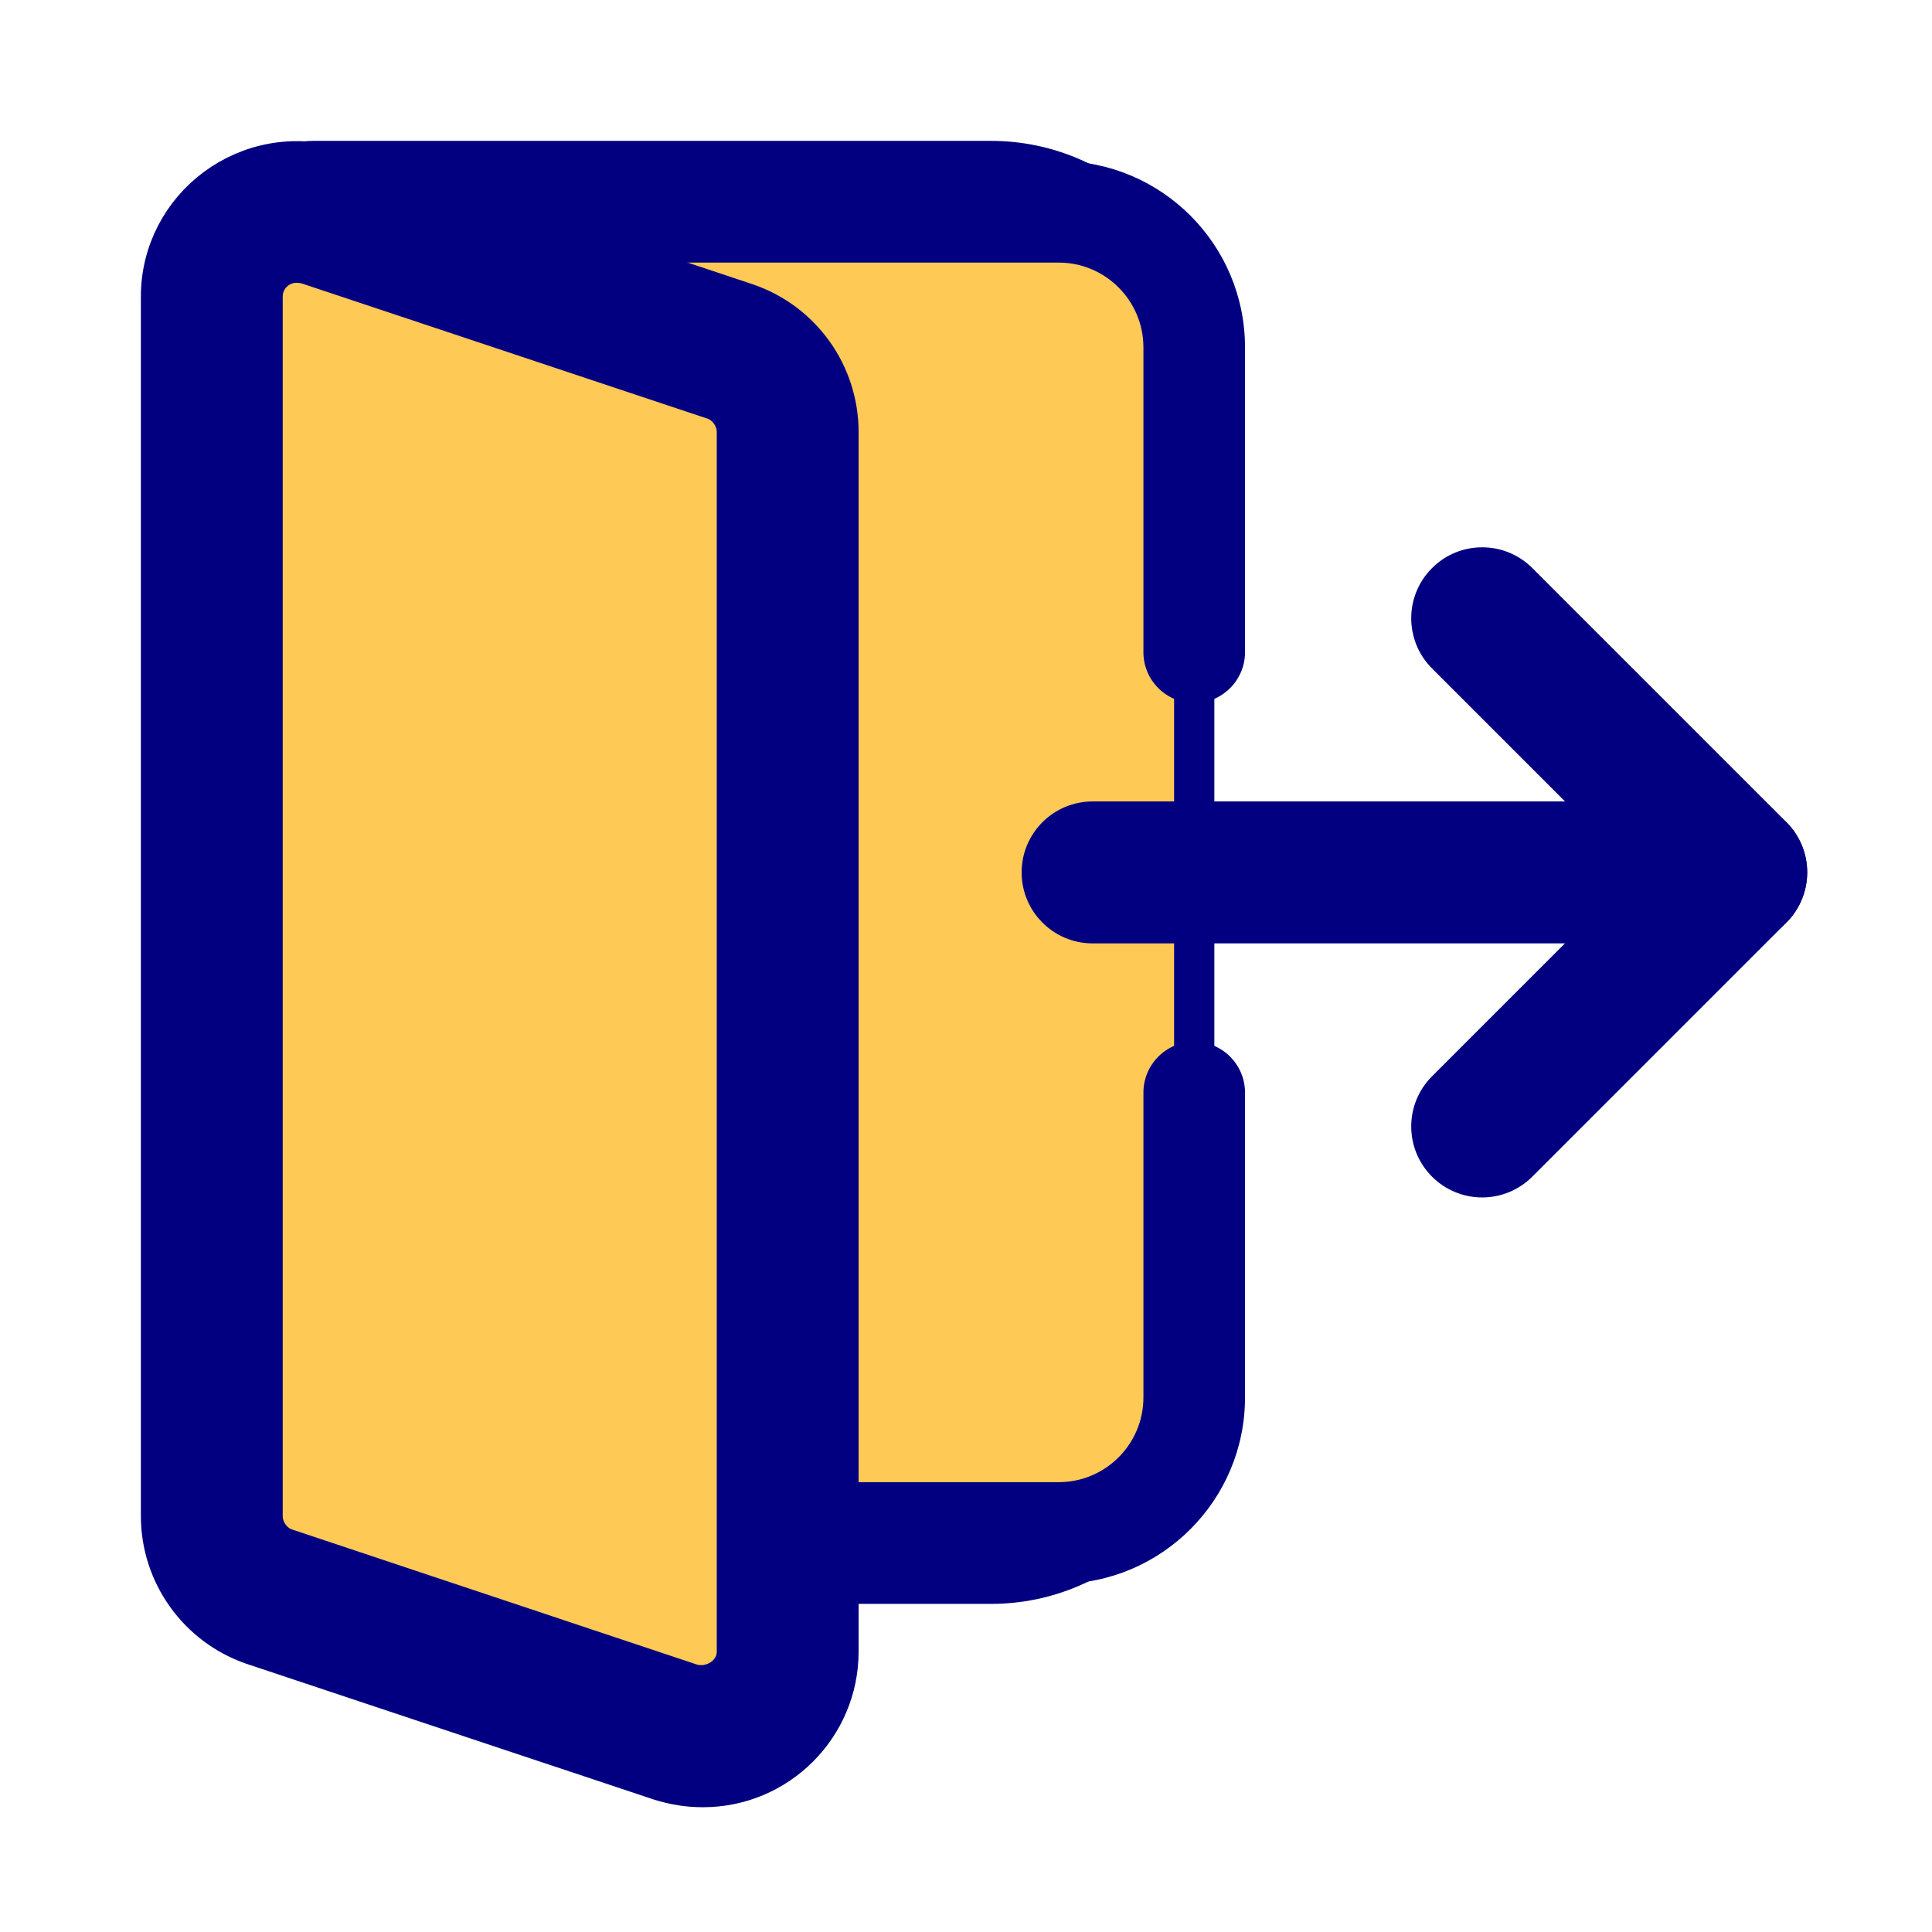 <svg width="24" height="24" viewBox="0 0 24 24" fill="none" xmlns="http://www.w3.org/2000/svg">
<path d="M14.835 17.149C14.835 18.542 13.702 19.674 12.31 19.674H9.996C9.646 19.674 9.333 19.459 9.21 19.133L3.108 3.141C3.008 2.883 3.044 2.593 3.2 2.364C3.358 2.136 3.617 2 3.894 2H12.31C13.702 2 14.835 3.133 14.835 4.525V17.149Z" fill="#FFC956" stroke="#020080" stroke-width="0.5"/>
<path d="M9.785 5.367V20.516C9.785 21.097 9.314 21.568 8.733 21.568C8.615 21.568 8.506 21.552 8.396 21.518L3.347 19.834C2.934 19.691 2.631 19.296 2.631 18.833V3.683C2.631 3.103 3.102 2.631 3.683 2.631C3.801 2.631 3.91 2.648 4.02 2.682L9.07 4.365C9.482 4.508 9.785 4.904 9.785 5.367V5.367Z" fill="#FFC956" stroke="#020080" stroke-width="0.5"/>
<path d="M8.197 22.116L3.14 20.431C2.458 20.195 2 19.553 2 18.833V3.684C2 2.575 3.078 1.733 4.219 2.084L9.276 3.77C9.959 4.005 10.416 4.647 10.416 5.367V20.517C10.416 21.445 9.662 22.2 8.733 22.2C8.553 22.2 8.382 22.174 8.197 22.116ZM3.262 3.684V18.833C3.262 19.013 3.382 19.179 3.546 19.236L8.582 20.916C8.855 20.998 9.154 20.802 9.154 20.517V5.367C9.154 5.188 9.034 5.021 8.87 4.964L3.834 3.286C3.784 3.27 3.736 3.263 3.683 3.263C3.451 3.263 3.262 3.451 3.262 3.684Z" fill="#FFC956" stroke="#020080" stroke-width="0.5"/>
<path d="M21.568 11.469H13.572C13.224 11.469 12.941 11.186 12.941 10.837C12.941 10.489 13.224 10.206 13.572 10.206H21.568C21.916 10.206 22.199 10.489 22.199 10.837C22.199 11.186 21.916 11.469 21.568 11.469Z" fill="#020080" stroke="#020080" stroke-width="0.5"/>
<path d="M18.412 14.625C18.25 14.625 18.089 14.563 17.966 14.44C17.719 14.193 17.719 13.793 17.966 13.547L20.676 10.837L17.966 8.127C17.719 7.88 17.719 7.48 17.966 7.234C18.212 6.987 18.612 6.987 18.859 7.234L22.015 10.39C22.262 10.636 22.262 11.036 22.015 11.283L18.859 14.439C18.735 14.563 18.574 14.625 18.412 14.625V14.625Z" fill="#020080" stroke="#020080" stroke-width="0.5"/>
<path d="M8.733 22.199C8.553 22.199 8.382 22.174 8.211 22.121L3.146 20.434C2.457 20.193 2 19.551 2 18.833V3.683C2 2.755 2.755 2 3.683 2C3.863 2 4.034 2.025 4.205 2.078L9.27 3.766C9.959 4.006 10.416 4.649 10.416 5.367V20.516C10.416 21.444 9.662 22.199 8.733 22.199ZM3.683 3.262C3.452 3.262 3.262 3.452 3.262 3.683V18.833C3.262 19.012 3.383 19.179 3.554 19.238L8.596 20.918C8.632 20.93 8.679 20.937 8.733 20.937C8.965 20.937 9.154 20.747 9.154 20.516V5.367C9.154 5.187 9.034 5.021 8.862 4.961L3.82 3.281C3.784 3.269 3.737 3.262 3.683 3.262V3.262Z" fill="#020080"/>
<path d="M14.835 8.733C14.487 8.733 14.204 8.45 14.204 8.102V4.315C14.204 3.735 13.732 3.262 13.152 3.262H3.683C3.335 3.262 3.052 2.98 3.052 2.631C3.052 2.283 3.335 2 3.683 2H13.152C14.429 2 15.466 3.038 15.466 4.315V8.102C15.466 8.45 15.183 8.733 14.835 8.733Z" fill="#020080"/>
<path d="M13.152 19.675H9.785C9.437 19.675 9.154 19.392 9.154 19.043C9.154 18.695 9.437 18.412 9.785 18.412H13.152C13.732 18.412 14.204 17.94 14.204 17.36V13.573C14.204 13.224 14.486 12.941 14.835 12.941C15.183 12.941 15.466 13.224 15.466 13.573V17.36C15.466 18.637 14.428 19.675 13.152 19.675V19.675Z" fill="#020080"/>
</svg>
